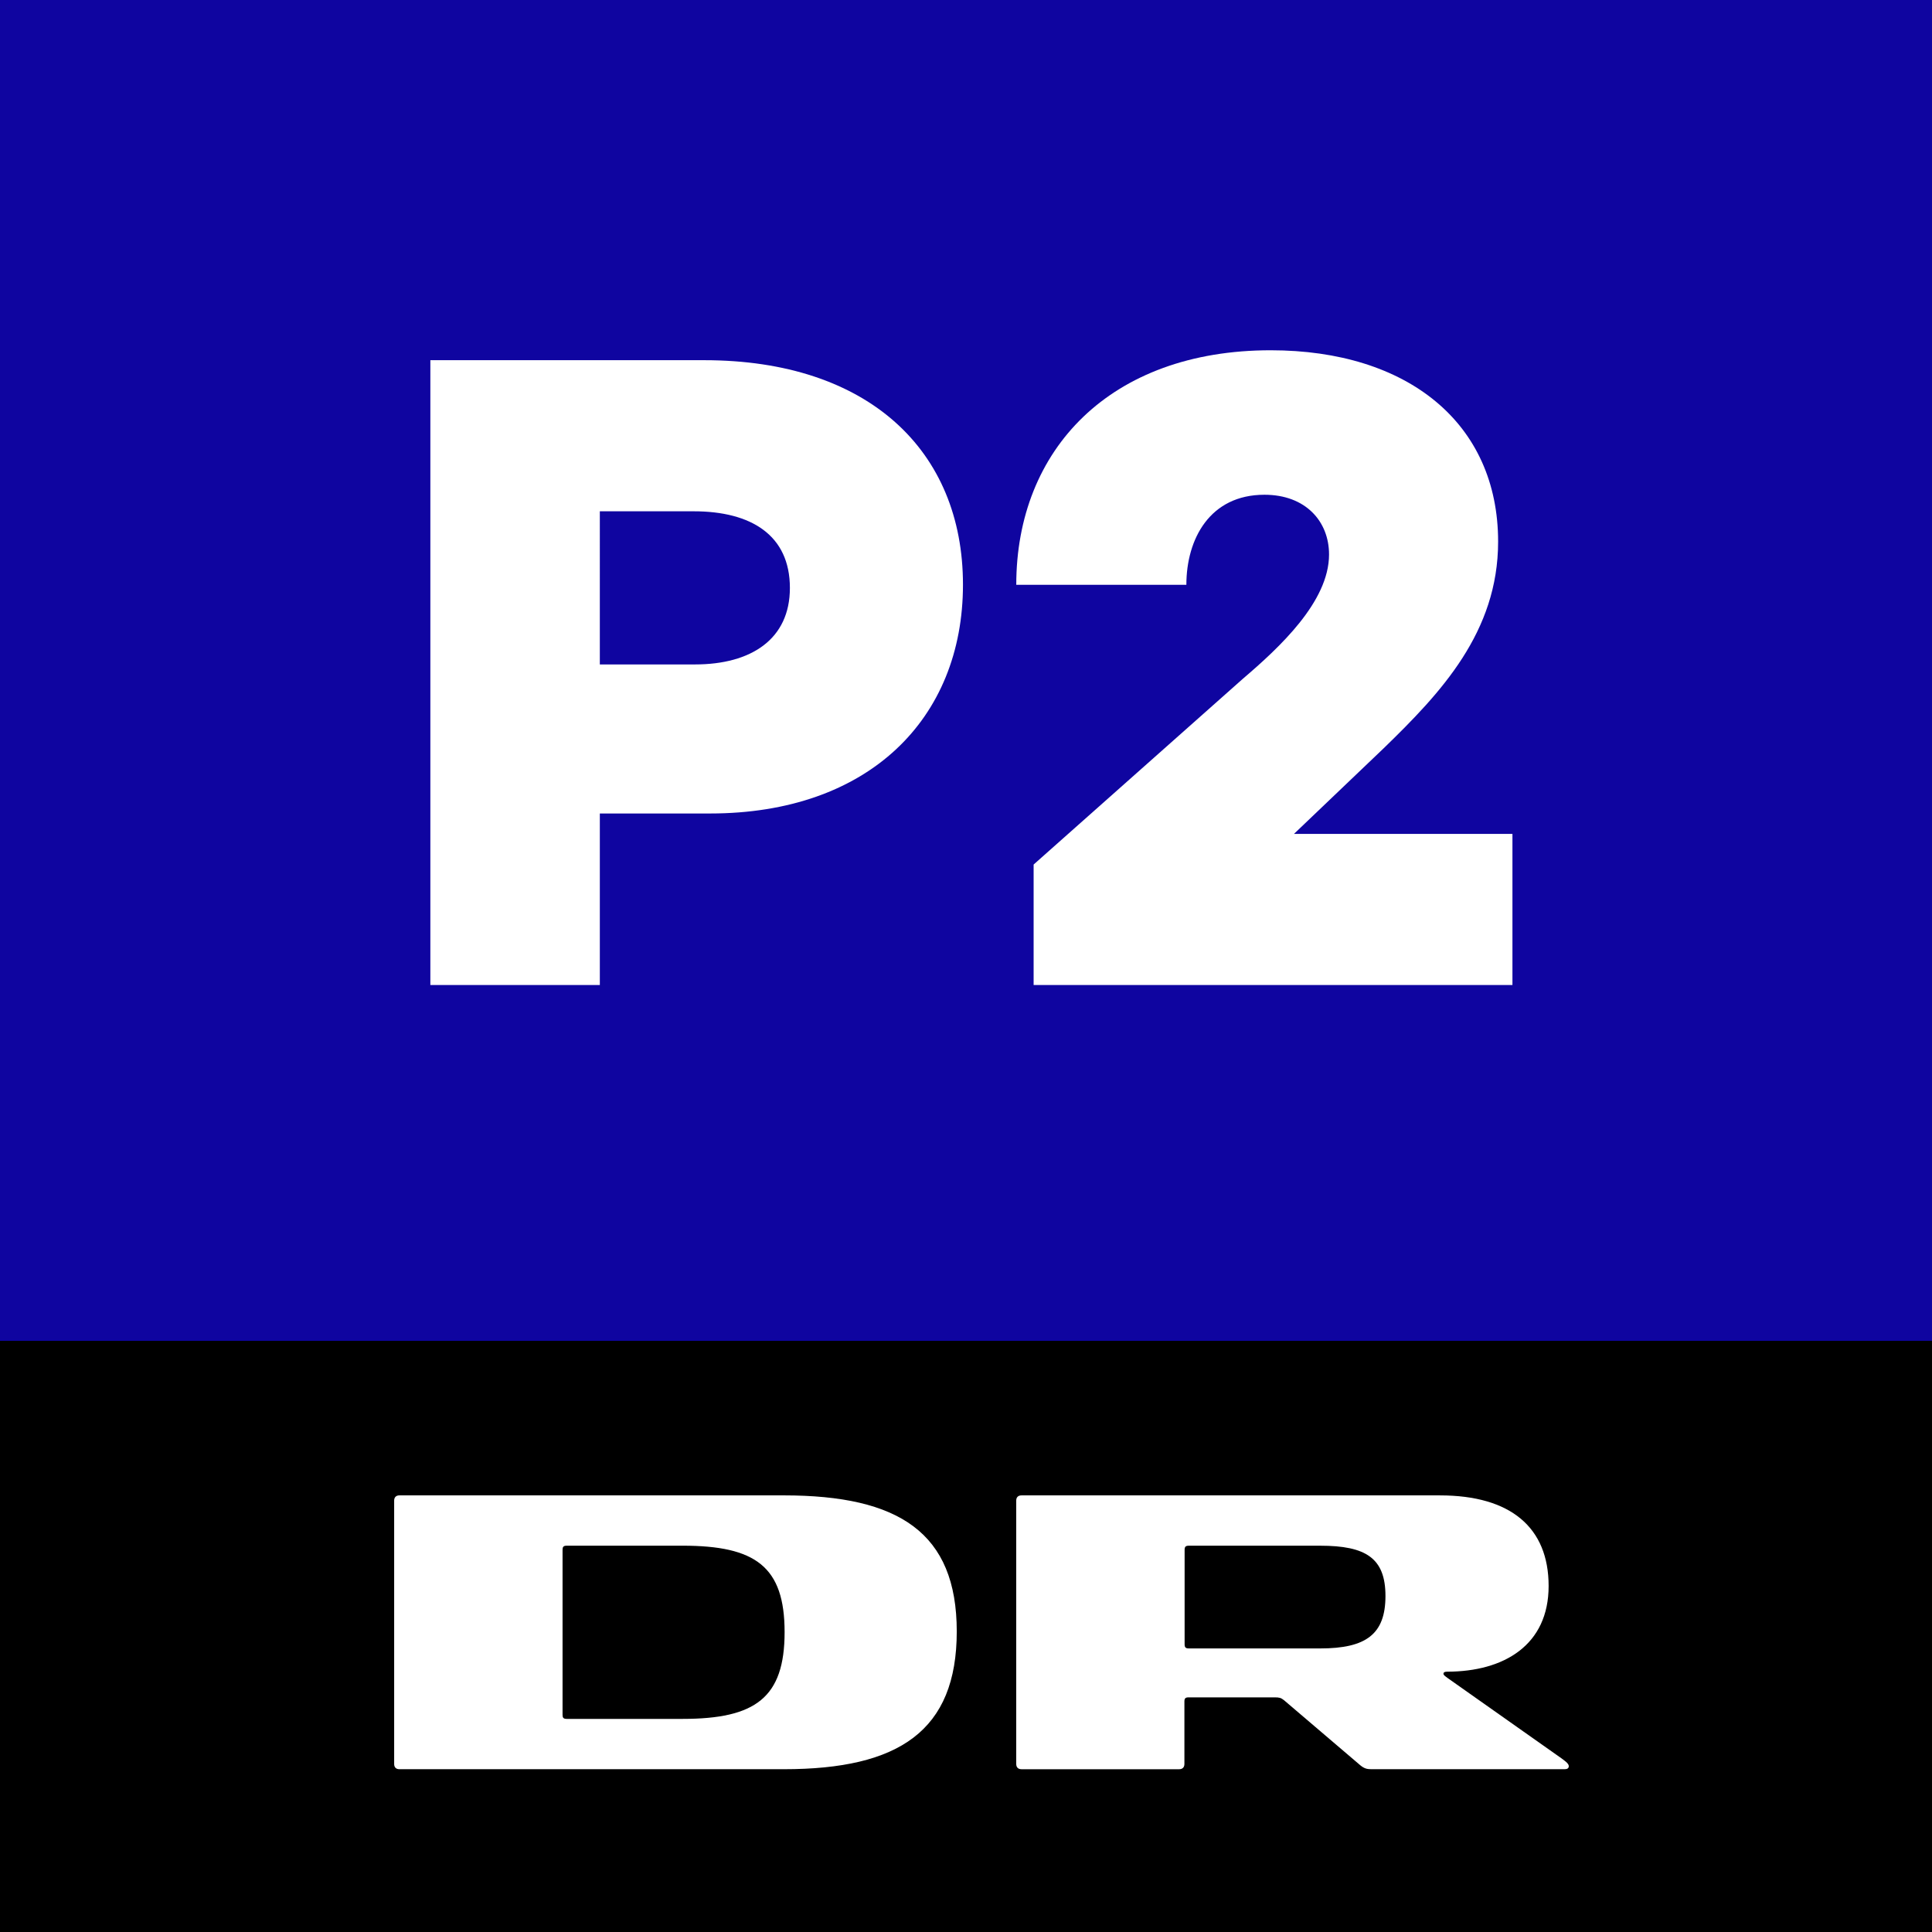 <svg version="1.1" viewBox="0 0 800 800" xmlns="http://www.w3.org/2000/svg">
 <rect x="0" y="0" width="800" height="800" fill="#808080" stroke="none"/>
 <g transform="translate(-1300 787.64)">
  <path d="m1300-232.44v-555.2h800v555.2l-132.8 132.8h-539.2z" fill="#0f05a0" fill-rule="evenodd"/>
  <path d="m1300 12.362h800v-244.8h-800z"/>
  <g transform="matrix(17.319 0 0 -17.319 1585.4 -75.884)">
   <path d="m-0.159 0h-2.771c-0.083 0-0.099 0.033-0.099 0.1v3.941c0 0.066 0.016 0.1 0.099 0.1h2.771c1.742 0 2.439-0.498 2.439-2.066 0-1.569-0.697-2.075-2.439-2.075m2.422 5.344h-9.193c-0.083 0-0.125-0.05-0.125-0.124v-6.299c0-0.075 0.042-0.124 0.125-0.124h9.193c2.746 0 4.133 0.912 4.133 3.294 0 2.365-1.387 3.253-4.133 3.253" fill="#fff"/>
  </g>
  <g transform="matrix(17.319 0 0 -17.319 1852.7 -105.06)">
   <path d="m-0.348 0h-3.142c-0.075 0-0.1 0.025-0.1 0.099v2.258c0 0.074 0.025 0.099 0.1 0.099h3.142c1.096 0 1.56-0.299 1.56-1.203 0-0.913-0.464-1.253-1.56-1.253m5.76-2.622-2.705 1.908c-0.067 0.05-0.108 0.075-0.108 0.108s0.025 0.05 0.083 0.05c1.369 0 2.431 0.639 2.431 2.049 0 1.403-0.913 2.166-2.597 2.166h-10.007c-0.083 0-0.125-0.049-0.125-0.124v-6.298c0-0.075 0.042-0.125 0.125-0.125h3.771c0.083 0 0.125 0.05 0.125 0.125v1.493c0 0.075 0.024 0.1 0.099 0.1h2.057c0.108 0 0.15-8e-3 0.224-0.067l1.828-1.559c0.092-0.075 0.158-0.092 0.265-0.092h4.617c0.067 0 0.1 0.025 0.1 0.075 0 0.066-0.117 0.141-0.183 0.191" fill="#fff"/>
  </g>
  <path d="m1478.2-638.49v258.72h70.177v-71.022h45.657c65.618 0 104.71-39.164 104.71-94.77 0-55.44-39.114-92.931-107.16-92.931zm70.177 62.567h38.893c23.708 0 39.809 9.845 39.809 31.744 0 21.226-16.061 31.668-39.261 31.668h-39.441z" fill="#fff"/>
  <path d="m1728-379.77h198.27v-62.567h-90.468l37.202-35.511c23.558-22.864 47.333-47.971 47.333-85.524 0-49.029-37.413-79.23-94.184-79.23-66.406 0-105.34 41.122-105.34 97.114h70.436c0-19.001 9.76-37.286 32.327-37.286 17.048 0 26.752 11.017 26.752 24.737 0 19.544-20.569 38.542-35.663 51.442l-86.664 76.94z" fill="#fff" Googl="true"/>
 </g>
</svg>
